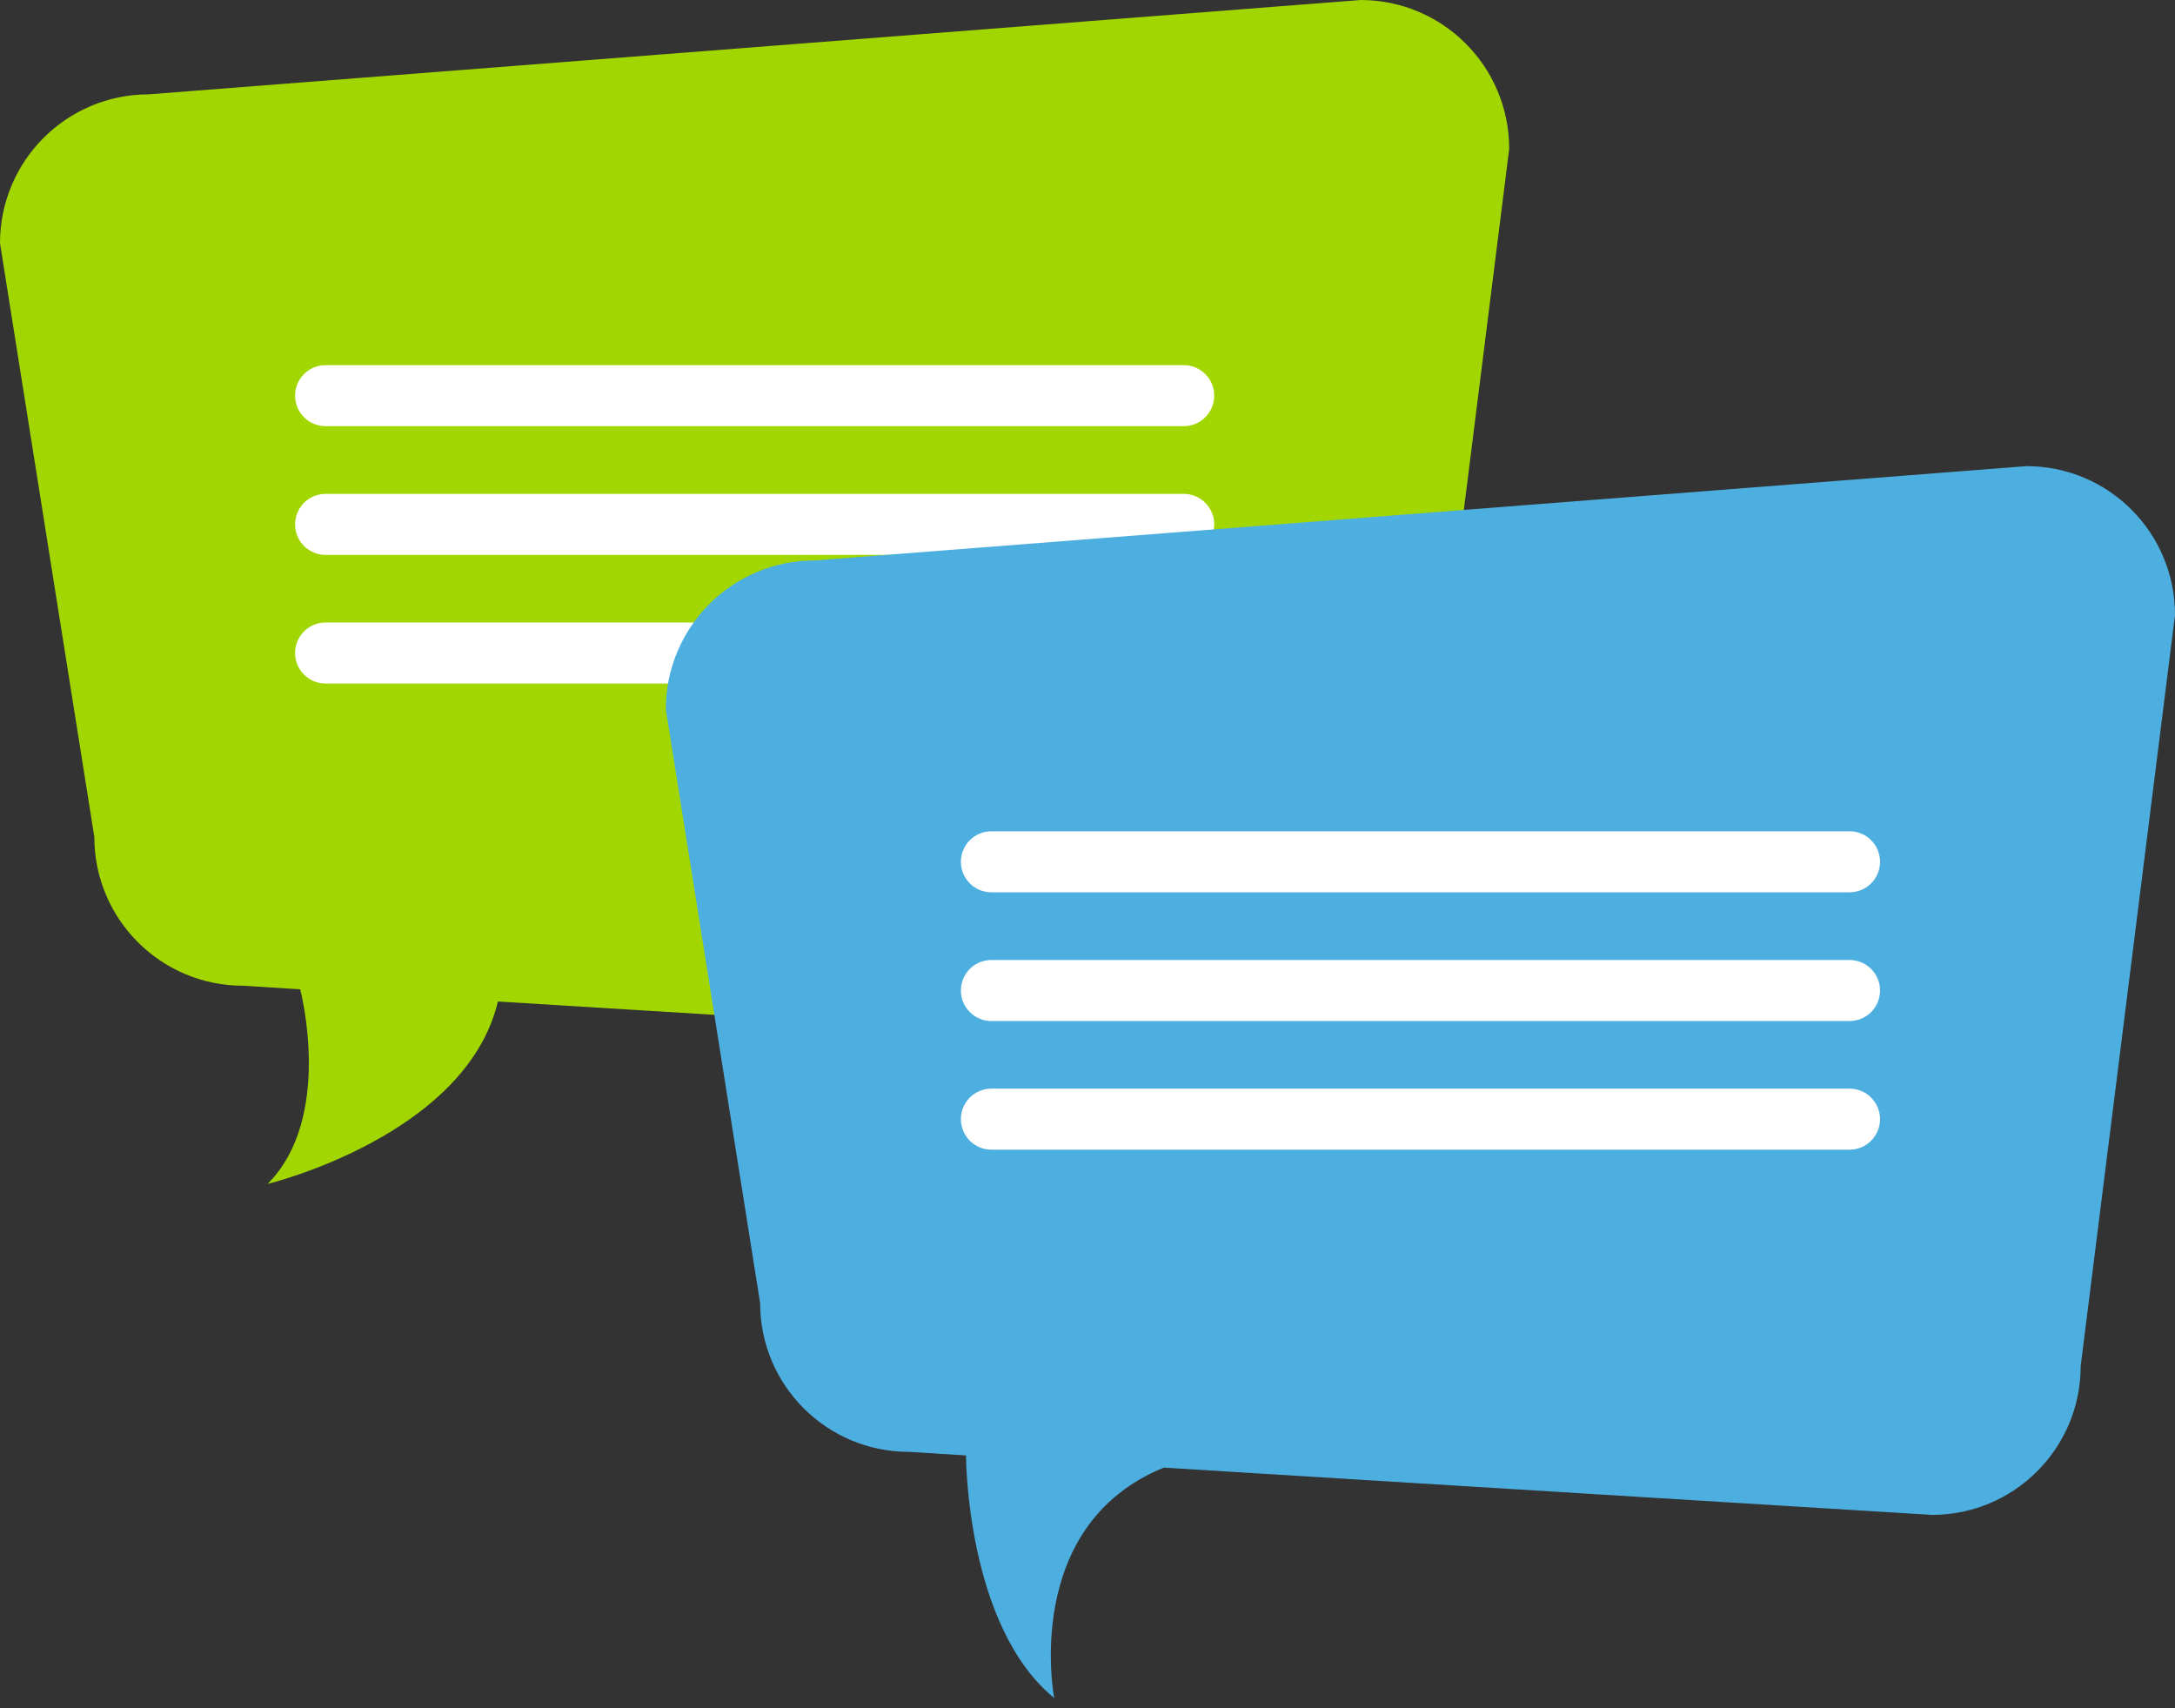 <svg width="149" height="117" viewBox="0 0 149 117" fill="none" xmlns="http://www.w3.org/2000/svg">
<rect x="0" y="0" width="149" height="117" fill="#333333" stroke="none"/>
<g clip-path="url(#clip0)">
<path d="M93.209 0L10.187 6.462C4.561 6.462 0 11.023 0 16.656L6.462 57.335C6.462 62.96 11.023 67.521 16.648 67.521L20.564 67.765C20.564 67.765 22.89 76.537 18.328 81.099C18.328 81.099 31.913 77.814 34.11 68.601L86.739 71.839C92.365 71.839 96.926 67.278 96.926 61.653L103.388 10.202C103.395 4.561 98.834 0 93.209 0Z" fill="#A1D600"/>
<path d="M83.182 27.101C83.182 28.257 82.246 29.192 81.091 29.192H22.304C21.149 29.192 20.214 28.257 20.214 27.101C20.214 25.946 21.149 25.011 22.304 25.011H81.091C82.246 25.011 83.182 25.946 83.182 27.101Z" fill="white"/>
<path d="M83.182 35.92C83.182 37.075 82.246 38.01 81.091 38.01H22.304C21.149 38.01 20.214 37.075 20.214 35.92C20.214 34.764 21.149 33.829 22.304 33.829H81.091C82.246 33.829 83.182 34.764 83.182 35.92Z" fill="white"/>
<path d="M83.182 44.73C83.182 45.886 82.246 46.821 81.091 46.821H22.304C21.149 46.821 20.214 45.886 20.214 44.73C20.214 43.575 21.149 42.64 22.304 42.64H81.091C82.246 42.64 83.182 43.583 83.182 44.73Z" fill="white"/>
</g>
<g clip-path="url(#clip1)">
<path d="M138.821 31.929L55.799 38.39C50.173 38.39 45.612 42.952 45.612 48.585L52.074 89.263C52.074 94.889 56.635 99.45 62.261 99.45L66.176 99.693C66.176 99.693 66.176 111.37 72.219 116.311C72.219 116.311 69.939 104.528 79.723 100.53L132.352 103.768C137.977 103.768 142.538 99.207 142.538 93.581L149 42.131C149.008 36.49 144.446 31.929 138.821 31.929Z" fill="#4DAFE0"/>
<path d="M128.794 59.03C128.794 60.185 127.859 61.121 126.703 61.121H67.917C66.761 61.121 65.826 60.185 65.826 59.03C65.826 57.874 66.761 56.94 67.917 56.94H126.703C127.859 56.94 128.794 57.874 128.794 59.03Z" fill="white"/>
<path d="M128.794 67.848C128.794 69.004 127.859 69.939 126.703 69.939H67.917C66.761 69.939 65.826 69.004 65.826 67.848C65.826 66.693 66.761 65.758 67.917 65.758H126.703C127.859 65.758 128.794 66.693 128.794 67.848Z" fill="white"/>
<path d="M128.794 76.659C128.794 77.815 127.859 78.75 126.703 78.75H67.917C66.761 78.75 65.826 77.815 65.826 76.659C65.826 75.504 66.761 74.569 67.917 74.569H126.703C127.859 74.569 128.794 75.511 128.794 76.659Z" fill="white"/>
</g>
<defs>
<clipPath id="clip0">
<rect width="103.395" height="81.099" fill="white"/>
</clipPath>
<clipPath id="clip1">
<rect width="103.388" height="84.383" fill="white" transform="translate(45.612 31.929)"/>
</clipPath>
</defs>
</svg>
